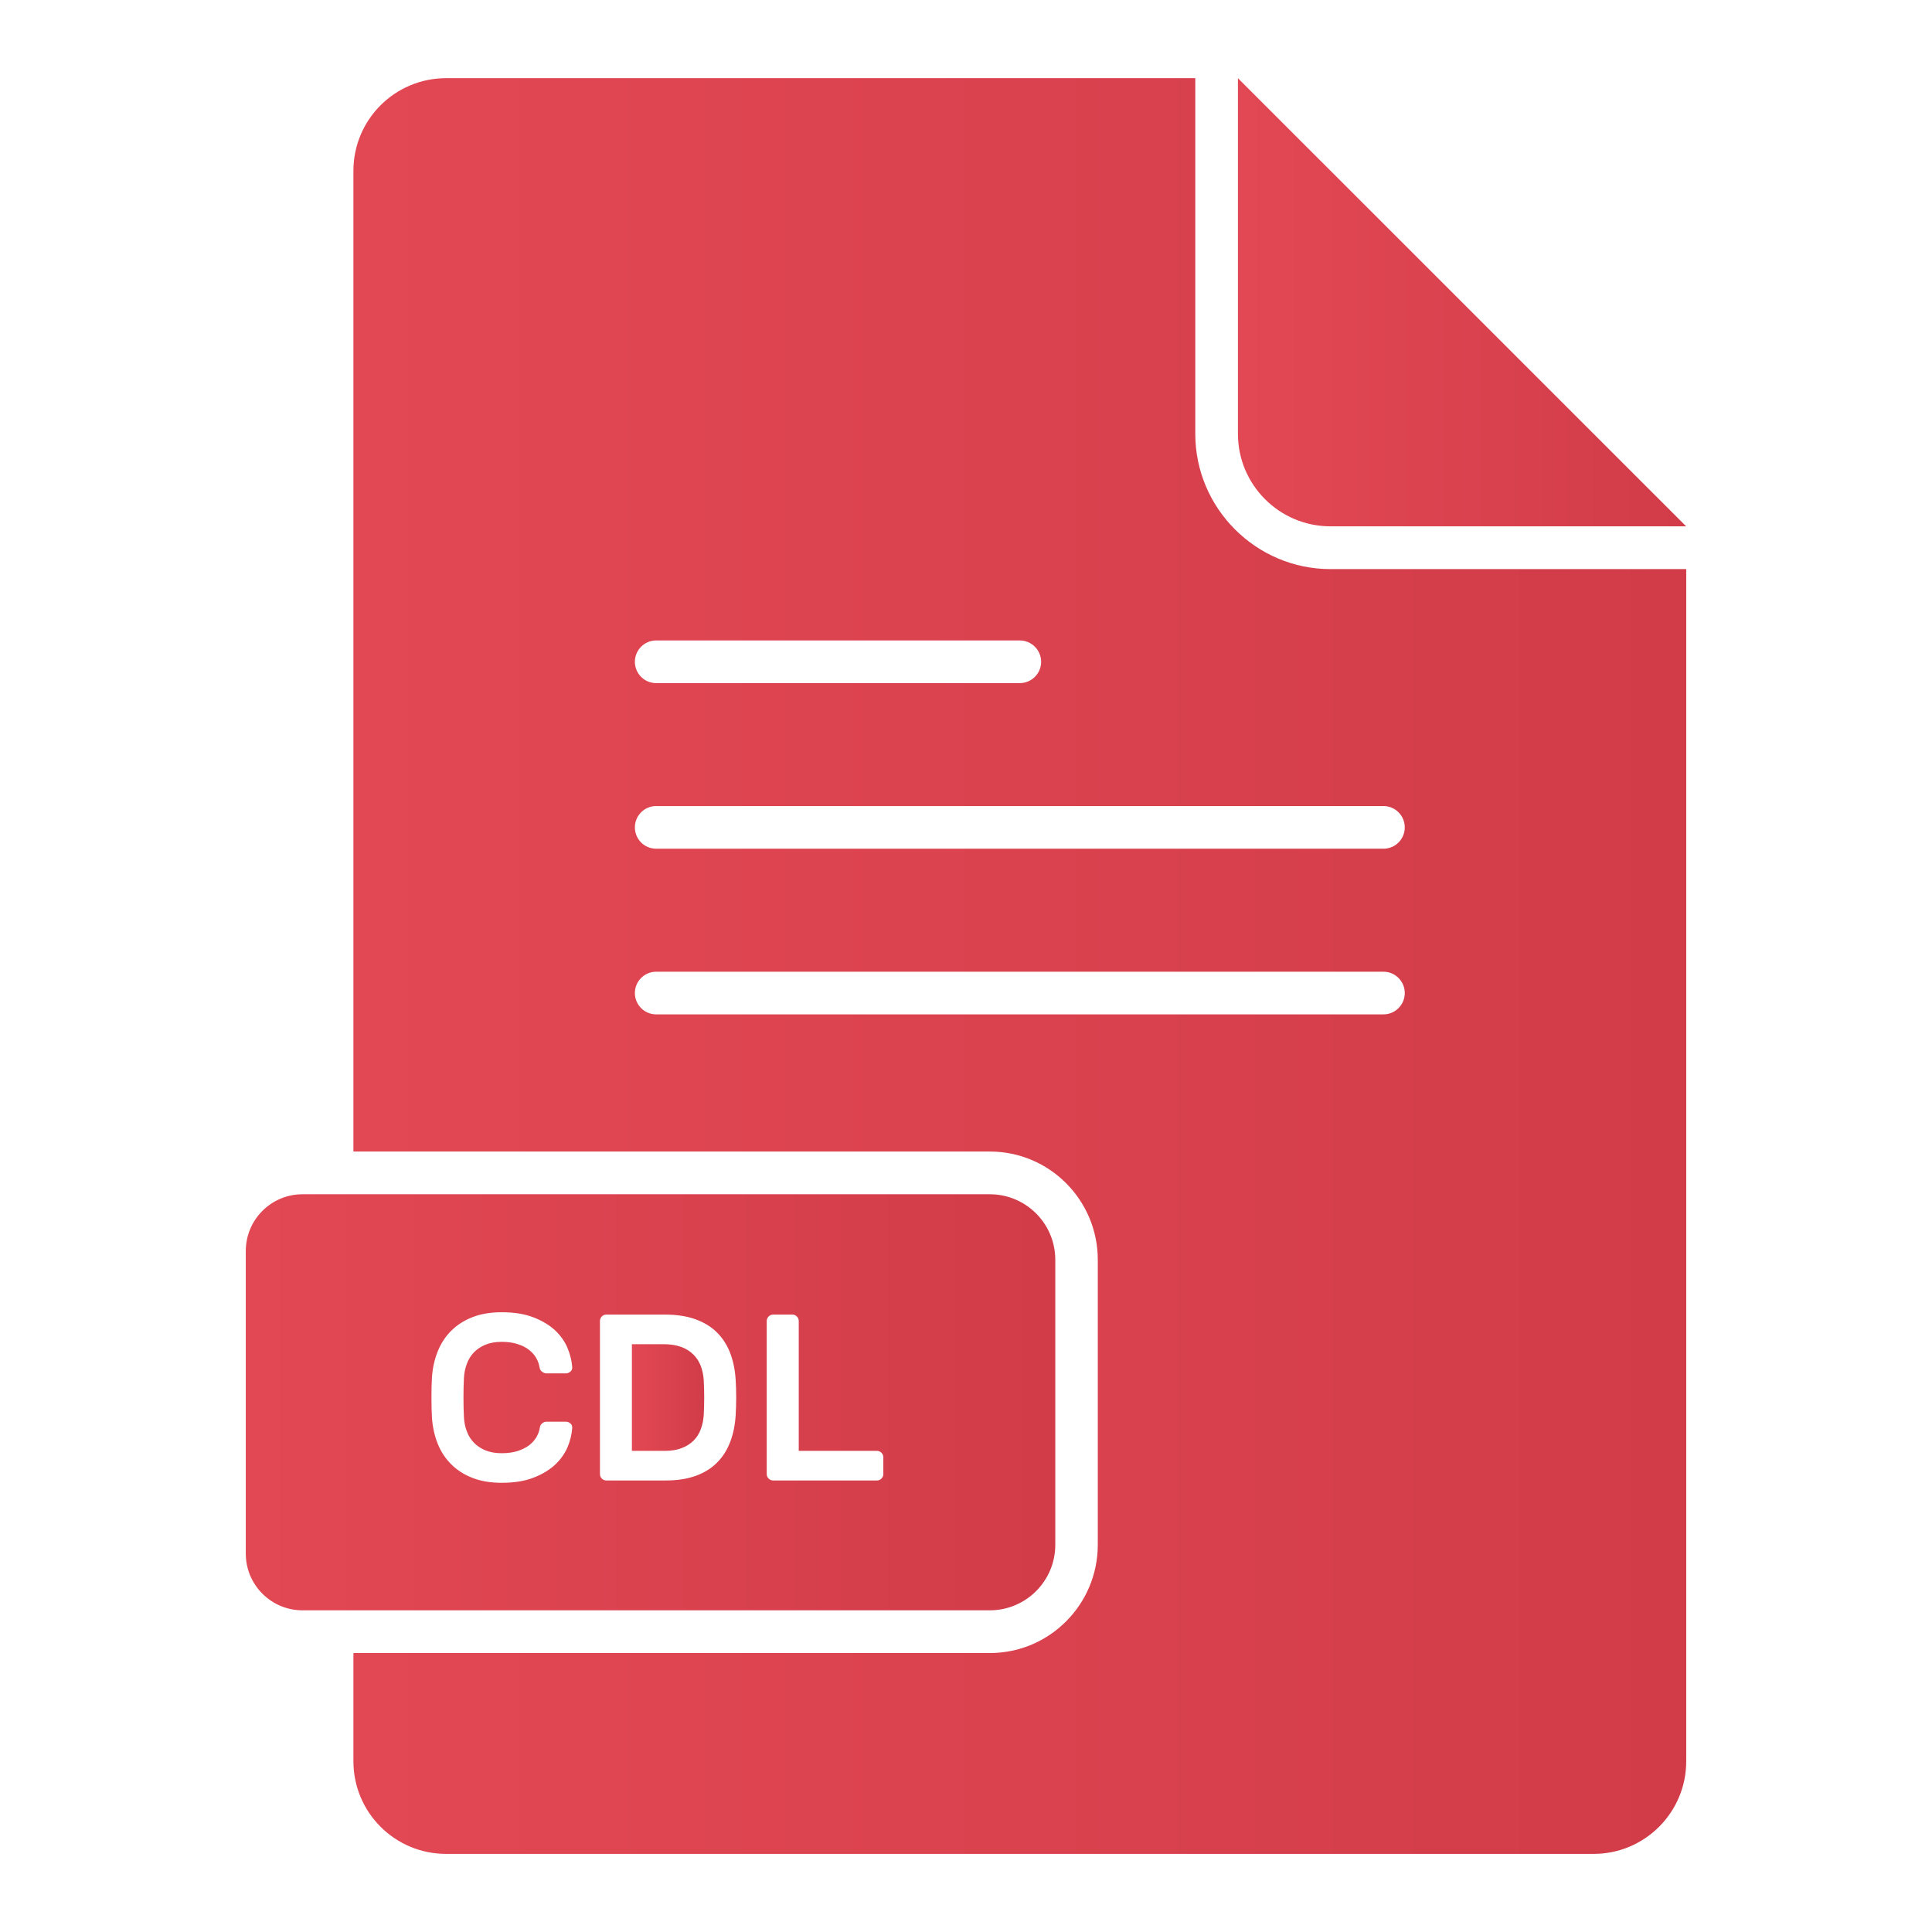 <svg width="28" height="28" viewBox="0 0 28 28" fill="none" xmlns="http://www.w3.org/2000/svg">
<path d="M19.283 8.248C18.204 8.248 17.323 7.367 17.323 6.288V1.133H6.465C5.723 1.133 5.122 1.734 5.122 2.475V16.689H14.346C15.21 16.689 15.91 17.393 15.91 18.258V22.388C15.91 23.253 15.21 23.957 14.346 23.957H5.122V25.526C5.122 26.267 5.723 26.868 6.465 26.868H23.096C23.837 26.868 24.438 26.267 24.438 25.526V8.248H19.283ZM9.509 9.282H14.78C14.95 9.282 15.089 9.421 15.089 9.591C15.089 9.762 14.95 9.9 14.78 9.9H9.509C9.339 9.9 9.201 9.762 9.201 9.591C9.201 9.421 9.339 9.282 9.509 9.282ZM20.051 14.701H9.509C9.339 14.701 9.201 14.562 9.201 14.392C9.201 14.222 9.339 14.083 9.509 14.083H20.051C20.221 14.083 20.359 14.222 20.359 14.392C20.359 14.562 20.221 14.701 20.051 14.701ZM20.051 12.3H9.509C9.339 12.3 9.201 12.162 9.201 11.991C9.201 11.821 9.339 11.682 9.509 11.682H20.051C20.221 11.682 20.359 11.821 20.359 11.991C20.359 12.162 20.221 12.3 20.051 12.3Z" fill="url(#paint0_linear_43_1784)"/>
<path d="M19.282 7.628H24.437L17.941 1.133V6.287C17.941 7.027 18.542 7.628 19.282 7.628Z" fill="url(#paint1_linear_43_1784)"/>
<path d="M15.294 22.388V18.258C15.294 17.733 14.869 17.308 14.344 17.308H4.385C3.93 17.308 3.562 17.676 3.562 18.131V22.515C3.562 22.97 3.93 23.338 4.385 23.338H14.344C14.869 23.338 15.294 22.913 15.294 22.388ZM6.724 20.542C6.728 20.616 6.742 20.684 6.767 20.747C6.79 20.81 6.825 20.864 6.87 20.91C6.914 20.956 6.97 20.992 7.036 21.02C7.103 21.047 7.18 21.061 7.27 21.061C7.359 21.061 7.437 21.05 7.503 21.029C7.569 21.007 7.625 20.979 7.67 20.945C7.714 20.91 7.749 20.871 7.774 20.828C7.8 20.784 7.816 20.739 7.823 20.694C7.827 20.664 7.839 20.642 7.859 20.627C7.878 20.612 7.899 20.604 7.922 20.604H8.2C8.225 20.604 8.248 20.613 8.267 20.63C8.287 20.647 8.295 20.669 8.293 20.697C8.286 20.791 8.263 20.885 8.223 20.979C8.182 21.072 8.121 21.157 8.039 21.233C7.956 21.308 7.852 21.37 7.726 21.418C7.6 21.466 7.448 21.49 7.27 21.49C7.112 21.49 6.972 21.467 6.851 21.42C6.729 21.373 6.626 21.308 6.542 21.224C6.457 21.141 6.391 21.041 6.344 20.924C6.297 20.807 6.269 20.68 6.26 20.542C6.255 20.456 6.253 20.36 6.253 20.254C6.253 20.149 6.255 20.053 6.26 19.966C6.269 19.828 6.297 19.701 6.344 19.585C6.391 19.468 6.457 19.367 6.542 19.284C6.626 19.201 6.729 19.135 6.851 19.088C6.972 19.041 7.112 19.018 7.27 19.018C7.448 19.018 7.6 19.042 7.726 19.09C7.852 19.138 7.956 19.2 8.039 19.275C8.121 19.351 8.182 19.436 8.223 19.531C8.263 19.626 8.286 19.72 8.293 19.811C8.295 19.839 8.287 19.861 8.267 19.878C8.248 19.895 8.225 19.904 8.2 19.904H7.922C7.899 19.904 7.877 19.896 7.857 19.881C7.836 19.866 7.824 19.844 7.819 19.815C7.812 19.769 7.796 19.724 7.771 19.681C7.746 19.637 7.711 19.598 7.668 19.564C7.624 19.529 7.569 19.501 7.503 19.48C7.437 19.458 7.359 19.447 7.27 19.447C7.18 19.447 7.103 19.461 7.036 19.488C6.97 19.516 6.914 19.552 6.87 19.598C6.825 19.644 6.79 19.699 6.767 19.763C6.742 19.827 6.728 19.895 6.724 19.966C6.719 20.053 6.717 20.149 6.717 20.254C6.717 20.36 6.719 20.456 6.724 20.542ZM10.662 20.508C10.653 20.653 10.627 20.783 10.582 20.899C10.537 21.017 10.474 21.116 10.391 21.198C10.309 21.281 10.206 21.344 10.084 21.389C9.961 21.433 9.818 21.456 9.653 21.456H8.787C8.762 21.456 8.741 21.447 8.722 21.429C8.704 21.41 8.695 21.389 8.695 21.363V19.145C8.695 19.12 8.704 19.098 8.722 19.079C8.741 19.061 8.762 19.052 8.787 19.052H9.636C9.805 19.052 9.952 19.074 10.077 19.119C10.202 19.164 10.306 19.227 10.389 19.309C10.473 19.392 10.537 19.492 10.582 19.608C10.627 19.725 10.653 19.856 10.662 20C10.672 20.169 10.672 20.339 10.662 20.508ZM12.802 21.363C12.802 21.389 12.793 21.41 12.774 21.429C12.756 21.447 12.734 21.456 12.709 21.456H11.205C11.18 21.456 11.158 21.447 11.14 21.429C11.121 21.41 11.112 21.389 11.112 21.363V19.145C11.112 19.12 11.121 19.098 11.14 19.079C11.158 19.061 11.18 19.052 11.205 19.052H11.483C11.508 19.052 11.53 19.061 11.548 19.079C11.567 19.098 11.576 19.12 11.576 19.145V21.027H12.709C12.734 21.027 12.756 21.036 12.774 21.054C12.793 21.072 12.802 21.094 12.802 21.119L12.802 21.363Z" fill="url(#paint2_linear_43_1784)"/>
<path d="M10.049 19.631C10.002 19.584 9.944 19.547 9.873 19.521C9.802 19.495 9.717 19.481 9.618 19.481H9.158V21.027H9.636C9.729 21.027 9.811 21.014 9.879 20.987C9.948 20.961 10.005 20.925 10.051 20.879C10.097 20.833 10.132 20.779 10.156 20.714C10.18 20.65 10.194 20.582 10.199 20.508C10.208 20.339 10.208 20.169 10.199 20C10.194 19.927 10.18 19.859 10.156 19.796C10.132 19.733 10.096 19.678 10.049 19.631Z" fill="url(#paint3_linear_43_1784)"/>
<defs>
<linearGradient id="paint0_linear_43_1784" x1="5.122" y1="14.001" x2="24.438" y2="14.001" gradientUnits="userSpaceOnUse">
<stop stop-color="#E24854"/>
<stop offset="1" stop-color="#D13C48"/>
</linearGradient>
<linearGradient id="paint1_linear_43_1784" x1="17.941" y1="4.38" x2="24.437" y2="4.38" gradientUnits="userSpaceOnUse">
<stop stop-color="#E24854"/>
<stop offset="1" stop-color="#D13C48"/>
</linearGradient>
<linearGradient id="paint2_linear_43_1784" x1="3.562" y1="20.323" x2="15.294" y2="20.323" gradientUnits="userSpaceOnUse">
<stop stop-color="#E24854"/>
<stop offset="1" stop-color="#D13C48"/>
</linearGradient>
<linearGradient id="paint3_linear_43_1784" x1="9.158" y1="20.254" x2="10.206" y2="20.254" gradientUnits="userSpaceOnUse">
<stop stop-color="#E24854"/>
<stop offset="1" stop-color="#D13C48"/>
</linearGradient>
</defs>
</svg>
